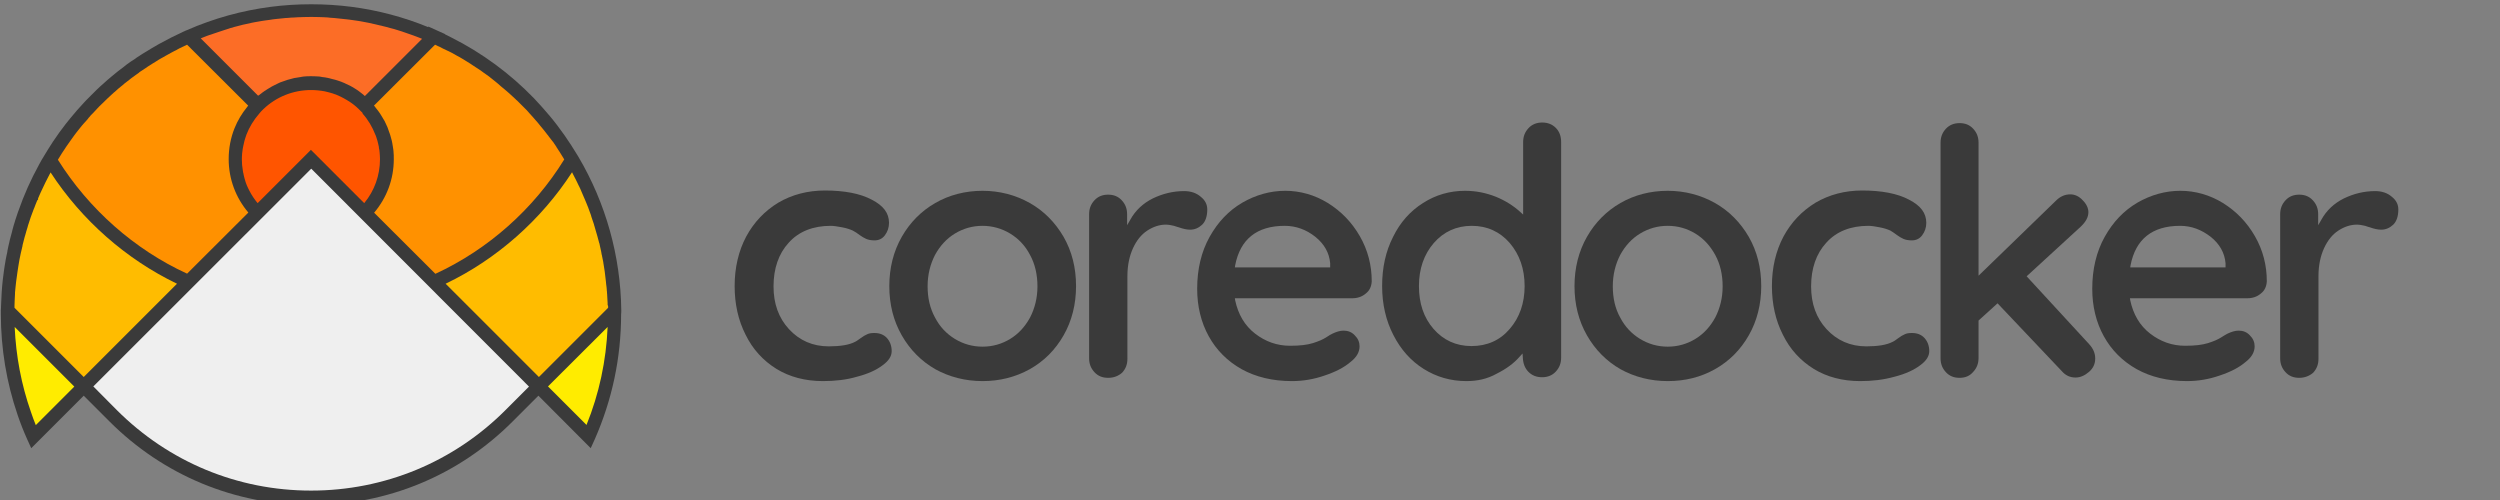 <?xml version="1.0" encoding="UTF-8" standalone="no"?>
<!-- Generator: Adobe Illustrator 19.0.0, SVG Export Plug-In . SVG Version: 6.00 Build 0)  -->

<svg
   xmlns:dc="http://purl.org/dc/elements/1.1/"
   xmlns:cc="http://creativecommons.org/ns#"
   xmlns:rdf="http://www.w3.org/1999/02/22-rdf-syntax-ns#"
   xmlns:svg="http://www.w3.org/2000/svg"
   xmlns="http://www.w3.org/2000/svg"
   xmlns:sodipodi="http://sodipodi.sourceforge.net/DTD/sodipodi-0.dtd"
   xmlns:inkscape="http://www.inkscape.org/namespaces/inkscape"
   version="1.1"
   id="Layer_1"
   x="0px"
   y="0px"
   viewBox="0 0 160 32"
   enable-background="new 0 0 566.9 566.9"
   xml:space="preserve"
   sodipodi:docname="coredocker2.svg"
   width="160"
   height="32"
   inkscape:version="0.92.3 (2405546, 2018-03-11)"><rect x="0" y="0" width="160" height="32" fill="#808080" stroke="none"/><defs
   id="defs27" /><sodipodi:namedview
   pagecolor="#ffffff"
   bordercolor="#666666"
   borderopacity="1"
   objecttolerance="10"
   gridtolerance="10"
   guidetolerance="10"
   inkscape:pageopacity="0"
   inkscape:pageshadow="2"
   inkscape:window-width="1920"
   inkscape:window-height="1017"
   id="namedview25"
   showgrid="false"
   inkscape:zoom="4.7098873"
   inkscape:cx="89.770709"
   inkscape:cy="-8.6334599"
   inkscape:window-x="-8"
   inkscape:window-y="-8"
   inkscape:window-maximized="1"
   inkscape:current-layer="Layer_1" />
<g
   id="XMLID_176_"
   transform="matrix(0.104,0,0,0.104,-9.565,-7.623)">
	<path
   id="XMLID_90_"
   d="m 474.3,264.8 v -0.5 c -0.4,-33.3 -9.5,-66 -26.5,-94.7 -0.1,-0.1 -0.1,-0.2 -0.3,-0.5 -2.6,-4.3 -5.3,-8.5 -8.1,-12.5 -2.9,-4.1 -5.9,-8.1 -9,-11.8 -3.2,-3.8 -6.5,-7.5 -9.8,-11 -14.7,-15.2 -31.9,-27.9 -51,-37.5 -1.1,-0.6 -2.4,-1.2 -3.8,-1.9 l 0.1,-0.1 -10.4,-4.7 V 90 c -15.1,-6.2 -31,-10.4 -47.2,-12.5 -16.2,-2.1 -33.5,-2.1 -49.7,0 -17.7,2.3 -35.1,7.1 -51.5,14.3 l -0.5,0.2 c -0.4,0.1 -0.7,0.3 -1.1,0.5 -0.1,0.1 -0.3,0.1 -0.5,0.2 -5,2.3 -10,4.8 -15.4,7.8 -2.6,1.5 -5.4,3.1 -8.1,4.8 -1.4,0.8 -2.7,1.7 -4.1,2.6 -1,0.6 -2,1.3 -2.9,2 -0.4,0.2 -0.7,0.5 -1.1,0.7 l -0.2,0.1 c -0.7,0.4 -1.3,0.9 -2,1.4 -1,0.7 -2,1.4 -2.9,2.2 -2.6,1.9 -5.1,3.9 -7.6,6 -0.9,0.7 -1.7,1.5 -2.6,2.2 -3.1,2.7 -6.2,5.5 -9.2,8.6 -0.5,0.4 -0.9,0.9 -1.3,1.3 -0.9,0.9 -1.8,1.8 -2.6,2.6 -0.6,0.6 -1.1,1.1 -1.5,1.6 -2.8,3 -5.6,6.2 -8.2,9.4 -1,1.2 -1.9,2.4 -2.9,3.6 -0.7,0.9 -1.4,1.9 -2.1,2.8 -1.2,1.5 -2.3,3.1 -3.4,4.7 -0.9,1.2 -1.7,2.4 -2.5,3.6 l -0.1,0.2 c -0.6,0.9 -1.2,1.9 -1.8,2.8 -0.4,0.6 -0.8,1.3 -1.2,1.9 -0.7,1.1 -1.3,2.1 -2,3.3 l -0.3,0.5 c -0.5,0.8 -0.9,1.5 -1.4,2.3 l -1.6,2.9 c -5,9.1 -9.3,18.7 -12.7,28.5 l -0.2,0.5 v 0 c -0.6,1.8 -1.2,3.6 -1.8,5.4 l -0.1,0.4 c -0.6,1.8 -1.1,3.6 -1.6,5.5 l -0.2,0.9 c -0.5,1.7 -0.9,3.4 -1.4,5.2 -0.1,0.4 -0.2,0.9 -0.3,1.4 -0.4,1.5 -0.7,3 -1,4.5 -0.1,0.4 -0.2,0.8 -0.2,1.2 -0.1,0.4 -0.1,0.7 -0.2,1.1 l -0.2,0.8 c -0.2,1 -0.4,2 -0.6,3 -0.2,1 -0.3,2 -0.5,3 l -0.2,1.2 c -0.1,0.7 -0.2,1.3 -0.3,2 -0.2,1.5 -0.4,3.1 -0.6,4.6 l -0.2,1.6 c -0.6,5.2 -0.9,10.8 -1.1,16.5 v 0.8 c 0,0.5 -0.1,1 -0.1,1.5 v 0.3 c 0,0.7 0,1.3 0,2 0,21.3 3.5,42.2 10.3,62.1 1.8,5.3 3.7,10.1 5.9,15 l 2.5,5.5 32.3,-32.3 15.9,15.9 c 33.1,33.1 77.2,51.4 124,51.4 v 0 c 46.8,0 90.9,-18.2 124,-51.4 l 15.9,-15.9 32.2,32.3 2.5,-5.5 c 10.7,-24.3 16.2,-50.2 16.2,-77 0.1,-0.5 0.1,-1.2 0.1,-1.8 z"
   inkscape:connector-curvature="0"
   style="fill:#3a3a3a" />
	<path
   id="XMLID_89_"
   d="m 163.8,325.6 c 32,32 74.4,49.6 119.6,49.6 45.2,0 87.7,-17.6 119.6,-49.5 l 14.5,-14.5 -134,-134.1 -134.1,134 z"
   inkscape:connector-curvature="0"
   style="fill:#efefef" />
	<path
   id="XMLID_88_"
   d="m 111,326.8 c 0.9,2.7 1.9,5.4 3,8.1 L 137.7,311.2 101,274.5 c 0.8,18 4.1,35.5 10,52.3 z"
   inkscape:connector-curvature="0"
   style="fill:#ffec00" />
	<path
   id="XMLID_87_"
   d="m 123.1,179.4 c -0.5,0.9 -1,1.9 -1.5,2.9 -1.2,2.3 -2.3,4.5 -3.3,6.7 -0.9,1.8 -1.8,3.8 -2.9,6.4 v 0.7 l -0.5,0.5 c -0.7,1.6 -1.3,3.2 -1.9,4.8 l -0.2,0.4 c -0.6,1.7 -1.3,3.4 -1.9,5.1 l -0.1,0.3 c -0.6,1.7 -1.2,3.5 -1.7,5.2 l -0.1,0.5 c -0.6,1.7 -1,3.4 -1.5,5.1 l -0.4,1.3 c -0.4,1.4 -0.8,2.9 -1.1,4.3 -0.1,0.4 -0.2,0.7 -0.2,1.1 -0.4,1.6 -0.7,3.1 -1.1,4.7 l -0.3,1.5 c -0.3,1.4 -0.6,2.8 -0.8,4.2 -0.1,0.5 -0.1,0.8 -0.2,1.2 l -0.1,0.6 c -0.2,1.3 -0.4,2.6 -0.6,3.9 l -0.3,2.2 c -0.2,1.2 -0.3,2.4 -0.5,3.6 l -0.4,3.7 c -0.1,0.7 -0.1,1.4 -0.2,2.1 -0.1,0.6 -0.1,1.2 -0.1,1.8 l -0.1,2 c 0,0.7 -0.1,1.4 -0.1,2.1 l -0.1,3 c 0,0.4 0,0.6 0,0.9 v 0.4 c 0,0 0,0 0,0.1 l 42.6,42.6 57.4,-57.4 c -31.4,-15.1 -58.7,-39.2 -77.8,-68.5 z"
   inkscape:connector-curvature="0"
   style="fill:#ffbc00" />
	<path
   id="XMLID_81_"
   d="m 251.7,131.6 c 0.6,-0.5 1.2,-0.9 1.8,-1.4 l 0.3,-0.2 c 0.6,-0.4 1.2,-0.9 1.9,-1.3 0.7,-0.5 1.5,-0.9 2.3,-1.4 l 0.5,-0.3 c 0.5,-0.3 0.9,-0.6 1.4,-0.8 0.8,-0.4 1.6,-0.8 2.4,-1.2 0.3,-0.1 0.6,-0.3 0.8,-0.4 0.4,-0.2 0.8,-0.4 1.3,-0.6 0.8,-0.3 1.7,-0.6 2.6,-0.9 l 0.3,-0.1 c 0.6,-0.2 1.1,-0.4 1.7,-0.6 0.7,-0.2 1.5,-0.4 2.3,-0.6 l 1.1,-0.3 c 0.5,-0.1 1,-0.3 1.5,-0.3 1,-0.2 2.1,-0.3 3.1,-0.5 0.2,0 0.4,-0.1 0.5,-0.1 0.4,-0.1 0.8,-0.1 1.2,-0.2 1.7,-0.2 3.3,-0.2 4.9,-0.2 1.6,0 3.3,0.1 5,0.2 0.3,0 0.7,0.1 1.1,0.2 0.2,0 0.3,0.1 0.5,0.1 1.2,0.1 2.3,0.3 3.3,0.5 0.4,0.1 0.8,0.2 1.3,0.3 l 1.1,0.3 c 0.8,0.2 1.6,0.4 2.4,0.6 0.4,0.1 0.9,0.3 1.3,0.4 l 1.2,0.4 c 0.7,0.2 1.4,0.5 2.1,0.8 0.6,0.2 1.2,0.5 1.8,0.8 l 0.2,0.1 c 0.8,0.3 1.6,0.7 2.4,1.1 0.6,0.3 1.2,0.7 1.8,1 l 0.5,0.3 c 0.7,0.4 1.3,0.8 1.9,1.2 0.5,0.3 0.9,0.6 1.3,0.9 l 0.9,0.7 c 0.6,0.4 1.2,0.9 1.8,1.4 0.3,0.3 0.7,0.6 1,0.9 L 351.7,97.2 350,96.5 c -0.7,-0.3 -1.4,-0.5 -2.1,-0.8 -0.6,-0.2 -1.1,-0.4 -1.6,-0.6 l -7.2,-2.5 c -0.6,-0.2 -1.1,-0.3 -1.6,-0.5 l -2.9,-0.9 c -0.7,-0.2 -1.5,-0.4 -2.3,-0.6 l -0.4,-0.1 c -0.6,-0.2 -1.1,-0.3 -1.7,-0.5 l -2.5,-0.6 C 327,89.2 326.3,89 325.6,88.9 l -2.5,-0.6 c -0.7,-0.1 -1.4,-0.3 -2.2,-0.5 l -0.3,-0.1 c -0.7,-0.1 -1.3,-0.3 -2,-0.4 l -4.7,-0.9 c -0.6,-0.1 -1.2,-0.2 -1.9,-0.3 l -2.8,-0.4 c -0.7,-0.1 -1.4,-0.2 -2.1,-0.3 -0.6,-0.1 -1.2,-0.1 -1.7,-0.2 l -5.7,-0.6 c -0.6,-0.1 -1.3,-0.1 -1.9,-0.2 -1,-0.1 -1.9,-0.1 -2.8,-0.2 l -0.8,-0.1 c -0.4,0 -0.7,-0.1 -1.1,-0.1 -0.8,0 -1.5,-0.1 -2.1,-0.1 l -2.7,-0.1 c -3.1,-0.1 -6.3,-0.1 -9.5,0 l -2.6,0.1 c -0.7,0 -1.4,0 -2.1,0.1 -0.5,0 -0.8,0 -1.2,0.1 h -0.7 c -1,0 -1.9,0.1 -2.8,0.2 -0.6,0 -1.2,0.1 -1.8,0.1 l -5.9,0.6 c -0.6,0.1 -1.1,0.1 -1.7,0.2 -0.7,0.1 -1.3,0.2 -1.9,0.3 l -3,0.4 c -0.7,0.1 -1.3,0.2 -2,0.3 l -4.6,0.8 c -0.7,0.1 -1.4,0.3 -2,0.4 l -0.7,0.2 c -0.6,0.1 -1.3,0.3 -1.9,0.4 l -2.4,0.5 c -0.6,0.1 -1.2,0.3 -1.9,0.5 l -2.7,0.7 c -0.6,0.1 -1.1,0.3 -1.7,0.5 l -0.3,0.1 c -0.9,0.2 -1.7,0.4 -2.4,0.7 l -2.8,0.9 c -0.5,0.2 -1,0.3 -1.5,0.5 -0.8,0.2 -1.4,0.5 -2.1,0.7 l -2.4,0.8 c -0.7,0.2 -1.4,0.5 -2,0.7 l -1,0.3 c -0.5,0.2 -0.9,0.3 -1.4,0.5 l -3.8,1.5 35.2,35.2 c 0.3,0.1 0.6,-0.2 1,-0.5 z"
   inkscape:connector-curvature="0"
   style="fill:#fc6d26" />
	<path
   id="XMLID_78_"
   d="m 207.1,241.7 37.7,-37.6 c -7.8,-9.2 -12.1,-20.7 -12.1,-32.9 0,-6.6 1.2,-13 3.6,-19 1.9,-4.7 4.5,-9.1 7.8,-13.1 l 0.2,-0.3 c 0.1,-0.2 0.3,-0.3 0.4,-0.5 v 0 l -37.6,-37.5 c -1.7,0.8 -3.3,1.6 -5,2.4 l -0.5,0.3 c -0.2,0.1 -0.5,0.2 -0.7,0.4 l -2,1 c -1,0.6 -2.2,1.1 -3.3,1.8 -0.3,0.2 -0.7,0.4 -1.1,0.6 l -2.1,1.2 c -0.4,0.2 -0.7,0.4 -1.1,0.6 -1.3,0.7 -2.4,1.4 -3.6,2.2 l -1.5,0.9 c -1,0.6 -2,1.3 -3,1.9 l -1.6,1.1 c -0.6,0.4 -1.2,0.8 -1.8,1.2 -0.5,0.3 -0.9,0.6 -1.4,0.9 -0.4,0.3 -0.8,0.5 -1,0.8 -0.5,0.3 -0.9,0.7 -1.4,1 l -0.3,0.2 c -0.9,0.6 -1.7,1.3 -2.6,1.9 -0.5,0.4 -1,0.7 -1.4,1.1 l -3,2.3 c -0.5,0.4 -1,0.8 -1.5,1.3 -0.2,0.2 -0.3,0.2 -0.4,0.3 -1.4,1.1 -2.9,2.4 -4.3,3.7 l -0.4,0.3 c -0.4,0.4 -0.8,0.7 -1.2,1.1 -0.5,0.5 -1,0.9 -1.4,1.3 l -1.3,1.2 c -1.2,1.1 -2.5,2.4 -3.8,3.7 -0.8,0.8 -1.6,1.5 -2.3,2.3 -0.9,0.9 -1.7,1.8 -2.6,2.8 l -1.6,1.6 c -0.3,0.3 -0.6,0.7 -0.9,1.1 -0.4,0.4 -0.7,0.7 -0.9,1.1 -0.4,0.5 -0.8,1 -1.3,1.5 -0.4,0.4 -0.8,0.9 -1.2,1.3 -0.4,0.5 -0.9,1 -1.3,1.5 -0.7,0.8 -1.3,1.7 -2,2.5 -0.6,0.7 -1,1.3 -1.5,1.9 -0.4,0.6 -0.8,1.1 -1.2,1.6 -0.1,0.2 -0.3,0.5 -0.5,0.7 l -2,2.8 c -0.7,0.9 -1.3,1.8 -1.9,2.7 -0.3,0.5 -0.6,0.9 -0.9,1.3 l -0.1,0.2 c -0.4,0.5 -0.7,1 -1,1.5 -0.4,0.6 -0.8,1.2 -1.2,1.8 -0.8,1.3 -1.6,2.5 -2.4,3.9 19,30.3 47,55.2 79.5,70.1 z"
   inkscape:connector-curvature="0"
   style="fill:#ff9100" />
	<path
   id="XMLID_77_"
   d="m 465.9,260.9 c 0,-0.9 0,-1.8 -0.1,-2.7 -0.1,-1.2 -0.1,-2.5 -0.2,-3.7 0,-0.4 -0.1,-0.8 -0.1,-1.2 0,-0.4 0,-0.7 -0.1,-1.1 v -0.3 c -0.1,-1.2 -0.2,-2.5 -0.4,-3.7 l -0.2,-2 c -0.2,-1.4 -0.3,-2.8 -0.5,-4.2 l -0.2,-1.7 c -0.2,-1.5 -0.4,-2.9 -0.7,-4.4 l -0.1,-0.6 c 0,-0.3 -0.1,-0.5 -0.1,-0.8 -0.3,-1.5 -0.6,-3 -0.9,-4.4 l -0.1,-0.3 c -0.1,-0.5 -0.2,-0.9 -0.2,-1.3 -0.3,-1.6 -0.7,-3.1 -1,-4.6 l -0.1,-0.5 c 0,-0.2 -0.1,-0.4 -0.2,-0.6 -0.4,-1.5 -0.7,-2.8 -1.1,-4.1 l -0.5,-1.7 c -0.3,-1.1 -0.6,-2.1 -0.9,-3.1 l -0.4,-1.4 c 0,-0.1 -0.1,-0.4 -0.2,-0.6 0,-0.2 -0.1,-0.3 -0.1,-0.5 -0.5,-1.5 -1,-3 -1.5,-4.4 l -0.4,-1.4 c -0.5,-1.3 -1,-2.7 -1.5,-4.1 l -0.2,-0.6 c -0.1,-0.2 -0.2,-0.5 -0.3,-0.7 -0.5,-1.4 -1.1,-2.6 -1.6,-3.9 l -0.3,-0.7 c -0.1,-0.3 -0.2,-0.6 -0.4,-0.9 -0.4,-1 -0.8,-1.9 -1.2,-2.8 l -1.2,-2.8 c -0.3,-0.6 -0.6,-1.3 -1,-2 l -1.1,-2.3 c -0.2,-0.3 -0.3,-0.7 -0.5,-1 -0.6,-1.2 -1.2,-2.2 -1.7,-3.3 -0.2,-0.3 -0.3,-0.6 -0.4,-0.8 -0.1,-0.2 -0.2,-0.3 -0.2,-0.4 -19,29.3 -46.3,53.5 -77.8,68.6 l 57.4,57.4 42.6,-42.6 c 0,-0.4 0,-0.7 0,-1 z"
   inkscape:connector-curvature="0"
   style="fill:#ffbc00" />
	<path
   id="XMLID_76_"
   d="m 314.9,142.6 c -0.1,-0.2 -0.3,-0.4 -0.5,-0.5 l -0.9,-0.9 -0.9,-0.9 c -0.5,-0.5 -0.9,-0.9 -1.4,-1.3 -0.4,-0.3 -0.8,-0.7 -1.2,-1 -0.5,-0.4 -0.9,-0.7 -1.3,-1 l -1.3,-0.9 c -2.6,-1.7 -5.3,-3.2 -8.2,-4.4 -0.5,-0.2 -0.9,-0.4 -1.4,-0.5 -0.7,-0.3 -1.4,-0.5 -2.1,-0.7 -1.2,-0.3 -2.4,-0.7 -3.9,-1 -2.7,-0.5 -5.5,-0.8 -8.4,-0.8 -11,0 -21.5,4.2 -29.4,11.8 l -0.7,0.7 c -0.2,0.2 -0.4,0.4 -0.6,0.6 -0.3,0.3 -0.5,0.6 -0.7,0.8 -0.2,0.2 -0.4,0.4 -0.5,0.6 -3.4,3.9 -6.1,8.3 -7.9,13 -0.2,0.6 -0.4,1.2 -0.6,1.8 -0.4,1.3 -0.8,2.5 -1,3.7 -0.1,0.6 -0.3,1.2 -0.4,1.8 -0.1,0.6 -0.2,1.1 -0.3,1.6 -0.1,0.6 -0.1,1 -0.2,1.6 l -0.1,0.7 c -0.1,1.3 -0.2,2.6 -0.2,3.9 0,2.4 0.2,4.7 0.6,6.9 0.1,0.5 0.1,0.9 0.2,1.3 l 0.1,0.3 c 0.1,0.5 0.2,1 0.3,1.5 0.2,0.8 0.3,1.4 0.5,2 0.1,0.4 0.3,0.9 0.4,1.3 v 0 l 0.2,0.7 c 0,0.1 0.1,0.2 0.1,0.3 v 0 c 0.4,1.1 0.8,2.2 1.4,3.4 l 0.2,0.4 c 0.2,0.5 0.5,1 0.7,1.4 1.4,2.7 3.1,5.2 5,7.5 l 32.8,-32.8 32.8,32.8 c 6.3,-7.6 9.7,-17.1 9.7,-27 0,-1.3 -0.1,-2.6 -0.2,-3.9 l -0.1,-1 c 0,-0.5 -0.1,-0.9 -0.2,-1.3 -0.1,-0.5 -0.2,-1 -0.2,-1.5 -0.1,-0.5 -0.2,-0.9 -0.3,-1.3 l -0.1,-0.5 c -0.3,-1.3 -0.6,-2.5 -1.1,-3.9 -0.2,-0.6 -0.3,-1.1 -0.6,-1.6 -1.9,-4.9 -4.5,-9.3 -7.9,-13.1 0.1,-0.2 0,-0.4 -0.2,-0.6 z"
   inkscape:connector-curvature="0"
   style="fill:#ff5500" />
	<path
   id="XMLID_74_"
   d="m 322.9,139.2 0.1,0.2 c 0.4,0.5 0.8,1 1.2,1.5 l 0.9,1.2 c 0.3,0.4 0.6,0.9 0.9,1.3 0.4,0.6 0.7,1.2 1.1,1.8 l 0.3,0.5 c 0.1,0.3 0.3,0.5 0.4,0.7 0.3,0.4 0.5,0.9 0.8,1.3 0.3,0.6 0.6,1.2 0.9,1.9 l 0.5,1.1 c 0.2,0.5 0.5,0.9 0.6,1.4 0.3,0.8 0.6,1.7 0.9,2.6 l 0.1,0.2 c 0.2,0.6 0.4,1.2 0.6,1.8 0.2,0.7 0.4,1.5 0.6,2.2 l 0.3,1.1 c 0.1,0.5 0.2,1 0.3,1.5 0.2,1 0.4,2.1 0.5,3.1 0,0.3 0.1,0.5 0.1,0.7 0,0.3 0.1,0.6 0.1,0.9 0.2,1.8 0.2,3.5 0.2,5.1 0,12.2 -4.3,23.7 -12.1,32.9 l 37.7,37.6 c 32.5,-15 60.5,-39.9 79.3,-70.4 l -2.4,-3.9 c -0.1,-0.1 -0.2,-0.3 -0.3,-0.5 -0.1,-0.1 -0.1,-0.2 -0.2,-0.3 l -0.6,-0.9 c -0.3,-0.4 -0.5,-0.8 -0.7,-1.1 l -0.6,-0.9 v 0 c 0,0 0,0 0,0 v -0.1 c -0.2,-0.3 -0.4,-0.6 -0.6,-0.9 -0.3,-0.5 -0.6,-0.9 -0.9,-1.3 0,0 -0.1,-0.1 -0.1,-0.2 l -0.5,-0.7 c -0.1,-0.1 -0.1,-0.2 -0.2,-0.2 l -1.7,-2.2 -0.7,-0.9 c -0.3,-0.5 -0.7,-1 -1.1,-1.4 l -0.2,-0.3 c -0.6,-0.8 -1.2,-1.5 -1.8,-2.3 l -0.5,-0.6 c -0.3,-0.4 -0.6,-0.8 -0.9,-1.1 -0.3,-0.4 -0.7,-0.8 -1,-1.2 l -0.3,-0.4 c -0.1,-0.2 -0.3,-0.4 -0.5,-0.6 l -0.4,-0.5 c -0.5,-0.6 -0.9,-1.1 -1.4,-1.6 l -0.6,-0.7 c -0.5,-0.5 -0.9,-1.1 -1.4,-1.6 l -0.2,-0.2 c -0.6,-0.7 -1.2,-1.3 -1.8,-2 l -0.6,-0.7 c -0.3,-0.3 -0.7,-0.7 -1,-1.1 -0.4,-0.4 -0.8,-0.8 -1.2,-1.2 l -0.2,-0.2 c -0.5,-0.5 -1,-1 -1.5,-1.5 l -1.8,-1.8 c -0.4,-0.4 -0.8,-0.8 -1.3,-1.3 h -0.1 l -0.3,-0.3 c -0.2,-0.2 -0.4,-0.4 -0.6,-0.6 l -2.6,-2.4 c -0.7,-0.6 -1.3,-1.2 -1.9,-1.7 -0.3,-0.3 -0.5,-0.5 -0.7,-0.6 l -3.7,-3.1 c -0.3,-0.3 -0.6,-0.5 -0.8,-0.7 -0.1,-0.1 -0.2,-0.2 -0.3,-0.3 -0.6,-0.5 -1.2,-1 -1.8,-1.5 l -1.5,-1.2 c -0.6,-0.5 -1.3,-1 -1.9,-1.5 0,0 -0.2,-0.2 -0.2,-0.2 -0.9,-0.6 -1.8,-1.3 -2.6,-1.9 l -1.3,-0.9 c -0.3,-0.2 -0.5,-0.4 -0.8,-0.6 l -0.3,-0.2 c 0,0 -0.1,0 -0.1,-0.1 l -0.7,-0.5 c -0.3,-0.2 -0.6,-0.4 -0.9,-0.6 l -1.7,-1.1 c -1,-0.7 -1.9,-1.3 -2.9,-1.9 -0.2,-0.1 -0.3,-0.2 -0.4,-0.3 l -3.7,-2.3 c -0.6,-0.4 -1.2,-0.7 -1.8,-1.1 -0.2,-0.1 -0.4,-0.2 -0.5,-0.3 -0.4,-0.2 -0.8,-0.4 -1.2,-0.7 -0.5,-0.3 -1,-0.5 -1.5,-0.8 -0.8,-0.4 -1.5,-0.9 -2.3,-1.3 -0.3,-0.2 -0.5,-0.3 -0.7,-0.4 l -0.4,-0.2 c -0.4,-0.2 -0.7,-0.4 -1,-0.5 -0.5,-0.3 -0.8,-0.4 -1,-0.5 l -0.2,-0.1 c -0.1,0 -0.2,-0.1 -0.3,-0.1 -0.3,-0.1 -0.5,-0.2 -0.6,-0.3 -0.6,-0.3 -1.1,-0.6 -1.7,-0.8 -0.5,-0.2 -0.8,-0.4 -1.2,-0.6 l -0.3,-0.2 c -0.7,-0.4 -1.5,-0.7 -2.2,-1 l -1.6,-0.8 -37.6,37.5 c 0.3,0.3 0.5,0.6 0.8,0.9 z"
   inkscape:connector-curvature="0"
   style="fill:#ff9100" />
	<path
   id="XMLID_73_"
   d="m 452.9,334.8 c 7.8,-19.2 12.1,-39.5 13,-60.3 l -36.7,36.6 z"
   inkscape:connector-curvature="0"
   style="fill:#ffec00" />
</g>
<g
   id="XMLID_93_"
   transform="matrix(0.19,0,0,0.19,46.39,-68.52)">
	<path
   id="XMLID_154_"
   d="M 33,489 C 27.1,489 21.8,487.6 17.4,484.9 12.9,482.1 9.4,478.3 7,473.4 4.5,468.5 3.3,463 3.3,457 c 0,-6.2 1.3,-11.8 3.9,-16.7 2.6,-4.8 6.2,-8.6 10.8,-11.4 4.6,-2.7 9.9,-4.1 15.7,-4.1 6.5,0 11.9,1 15.8,3.1 3.9,2 5.8,4.5 5.8,7.8 0,1.6 -0.5,3 -1.4,4.2 -0.9,1.2 -2.1,1.7 -3.5,1.7 -1.2,0 -2.1,-0.2 -2.8,-0.5 -0.7,-0.3 -1.5,-0.8 -2.2,-1.3 -0.8,-0.6 -1.5,-1.1 -2.3,-1.5 -0.9,-0.4 -2,-0.8 -3.6,-1.1 -1.6,-0.3 -2.9,-0.5 -3.8,-0.5 -6,0 -10.8,1.9 -14.2,5.7 -3.4,3.7 -5.1,8.7 -5.1,14.7 0,5.8 1.7,10.6 5.2,14.4 3.5,3.8 8,5.8 13.4,5.8 3.9,0 6.9,-0.5 8.8,-1.5 0.5,-0.2 1.1,-0.7 2,-1.3 0.8,-0.6 1.5,-1 2.2,-1.3 0.6,-0.3 1.4,-0.4 2.4,-0.4 1.8,0 3.2,0.6 4.2,1.7 1,1.1 1.6,2.6 1.6,4.4 0,1.7 -1,3.3 -3.1,4.8 -2.1,1.6 -5,2.9 -8.5,3.8 C 40.9,488.6 37,489 33,489 Z"
   inkscape:connector-curvature="0"
   style="fill:#3a3a3a" />
	<path
   id="XMLID_156_"
   d="m 86.8,489 c -5.8,0 -11.2,-1.4 -15.9,-4 -4.7,-2.7 -8.5,-6.5 -11.3,-11.4 -2.8,-4.9 -4.2,-10.4 -4.2,-16.6 0,-6.1 1.4,-11.7 4.2,-16.6 2.8,-4.9 6.6,-8.7 11.3,-11.4 4.7,-2.7 10.1,-4.1 15.9,-4.1 5.7,0 11.1,1.4 15.9,4.1 4.8,2.7 8.6,6.6 11.4,11.4 2.8,4.9 4.2,10.4 4.2,16.6 0,6.1 -1.4,11.7 -4.2,16.6 -2.8,4.9 -6.6,8.7 -11.4,11.4 -4.9,2.7 -10.2,4 -15.9,4 z m 0,-52.3 c -3.4,0 -6.5,0.9 -9.3,2.6 -2.8,1.7 -5,4.1 -6.7,7.2 -1.6,3.1 -2.5,6.6 -2.5,10.6 0,3.9 0.8,7.4 2.5,10.5 1.6,3.1 3.9,5.5 6.7,7.2 2.8,1.7 5.9,2.6 9.3,2.6 3.4,0 6.5,-0.9 9.3,-2.6 2.8,-1.7 5,-4.1 6.7,-7.2 1.6,-3.1 2.5,-6.6 2.5,-10.5 0,-3.9 -0.8,-7.5 -2.5,-10.6 -1.6,-3.1 -3.9,-5.5 -6.7,-7.2 -2.8,-1.7 -6,-2.6 -9.3,-2.6 z"
   inkscape:connector-curvature="0"
   style="fill:#3a3a3a" />
	<path
   id="XMLID_159_"
   d="m 129.1,487.9 c -1.9,0 -3.4,-0.6 -4.6,-1.9 -1.2,-1.3 -1.8,-2.8 -1.8,-4.7 v -48.5 c 0,-1.9 0.6,-3.4 1.8,-4.7 1.2,-1.3 2.7,-1.9 4.6,-1.9 1.9,0 3.4,0.6 4.6,1.9 1.2,1.3 1.8,2.8 1.8,4.7 v 3.7 l 1.1,-1.9 c 1.7,-3.1 4.3,-5.5 7.5,-7.1 3.3,-1.6 6.8,-2.5 10.6,-2.5 2.2,0 4.1,0.6 5.6,1.9 1.5,1.2 2.2,2.6 2.2,4.3 0,2.3 -0.6,4 -1.7,5.1 -1.2,1.1 -2.5,1.7 -4.1,1.7 -1.1,0 -2.4,-0.3 -3.8,-0.8 -0.3,-0.1 -0.8,-0.2 -1.6,-0.5 -0.9,-0.2 -1.8,-0.4 -2.8,-0.4 -2.1,0 -4.2,0.7 -6.2,2 -2,1.3 -3.6,3.3 -4.8,5.9 -1.2,2.6 -1.9,5.8 -1.9,9.4 v 27.9 c 0,1.9 -0.6,3.4 -1.8,4.7 -1.3,1.1 -2.8,1.7 -4.7,1.7 z"
   inkscape:connector-curvature="0"
   style="fill:#3a3a3a" />
	<path
   id="XMLID_161_"
   d="m 191,489 c -6.5,0 -12.2,-1.4 -16.9,-4 -4.8,-2.7 -8.5,-6.4 -11.1,-11.1 -2.6,-4.7 -3.9,-10.1 -3.9,-16 0,-6.6 1.4,-12.5 4.2,-17.5 2.8,-5 6.4,-8.8 11,-11.5 4.5,-2.6 9.4,-4 14.5,-4 5,0 9.9,1.4 14.3,4.1 4.5,2.8 8.1,6.5 10.8,11.2 2.7,4.7 4,9.8 4,15.2 -0.1,1.7 -0.7,3.1 -2,4.1 -1.3,1.1 -2.8,1.6 -4.6,1.6 h -39.5 l 0.1,0.7 c 1,4.7 3.2,8.5 6.7,11.2 3.5,2.7 7.4,4.1 11.8,4.1 3.3,0 5.8,-0.3 7.7,-0.9 1.9,-0.6 3.3,-1.2 4.4,-1.9 1,-0.7 1.8,-1.1 2.2,-1.3 1.3,-0.6 2.5,-1 3.7,-1 1.5,0 2.8,0.5 3.8,1.6 1.1,1.1 1.6,2.3 1.6,3.7 0,1.9 -1,3.7 -3.1,5.3 -2.1,1.8 -5,3.3 -8.6,4.5 -3.7,1.3 -7.4,1.9 -11.1,1.9 z m -2.4,-52.3 c -9.4,0 -15,4.5 -16.7,13.3 l -0.1,0.7 h 32.1 v -1.4 c -0.3,-3.5 -2,-6.5 -5,-8.9 -3,-2.4 -6.5,-3.7 -10.3,-3.7 z"
   inkscape:connector-curvature="0"
   style="fill:#3a3a3a" />
	<path
   id="XMLID_164_"
   d="m 249.8,489 c -5.3,0 -10.1,-1.4 -14.4,-4.1 -4.3,-2.7 -7.7,-6.5 -10.2,-11.4 -2.5,-4.8 -3.8,-10.4 -3.8,-16.5 0,-6.2 1.2,-11.7 3.7,-16.6 2.4,-4.9 5.8,-8.7 10.1,-11.4 4.2,-2.7 9,-4.1 14.1,-4.1 3.7,0 7.1,0.7 10.4,2 3.2,1.3 6,3.1 8.2,5.1 l 1,0.9 v -24.4 c 0,-1.9 0.6,-3.4 1.8,-4.7 1.2,-1.3 2.8,-1.9 4.6,-1.9 1.9,0 3.4,0.6 4.6,1.8 1.2,1.2 1.8,2.8 1.8,4.8 v 72.6 c 0,1.9 -0.6,3.4 -1.8,4.7 -1.2,1.3 -2.8,1.9 -4.6,1.9 -1.9,0 -3.4,-0.6 -4.6,-1.8 -1.2,-1.2 -1.8,-2.8 -1.9,-4.7 l -0.1,-1.5 -1,1.1 c -1.9,2.2 -4.5,4.1 -7.7,5.7 -3.2,1.8 -6.6,2.5 -10.2,2.5 z m 1.8,-52.3 c -5.2,0 -9.5,2 -12.8,5.8 -3.3,3.8 -5,8.7 -5,14.5 0,5.8 1.6,10.6 4.9,14.4 3.3,3.8 7.6,5.8 12.8,5.8 5.2,0 9.6,-1.9 12.9,-5.8 3.3,-3.8 5,-8.7 5,-14.4 0,-5.8 -1.7,-10.6 -5,-14.5 -3.3,-3.8 -7.6,-5.8 -12.8,-5.8 z"
   inkscape:connector-curvature="0"
   style="fill:#3a3a3a" />
	<path
   id="XMLID_167_"
   d="m 317.6,489 c -5.8,0 -11.2,-1.4 -15.9,-4 -4.7,-2.7 -8.5,-6.5 -11.3,-11.4 -2.8,-4.9 -4.2,-10.4 -4.2,-16.6 0,-6.1 1.4,-11.7 4.2,-16.6 2.8,-4.9 6.6,-8.7 11.3,-11.4 4.7,-2.7 10.1,-4.1 15.9,-4.1 5.7,0 11.1,1.4 15.9,4.1 4.8,2.7 8.6,6.6 11.4,11.4 2.8,4.9 4.2,10.4 4.2,16.6 0,6.1 -1.4,11.7 -4.2,16.6 -2.8,4.9 -6.6,8.7 -11.4,11.4 -4.8,2.7 -10.1,4 -15.9,4 z m 0,-52.3 c -3.4,0 -6.5,0.9 -9.3,2.6 -2.8,1.7 -5,4.1 -6.7,7.2 -1.6,3.1 -2.5,6.6 -2.5,10.6 0,3.9 0.8,7.5 2.5,10.5 1.6,3.1 3.9,5.5 6.7,7.2 2.8,1.7 5.9,2.6 9.3,2.6 3.4,0 6.5,-0.9 9.3,-2.6 2.8,-1.7 5,-4.1 6.7,-7.2 1.6,-3.1 2.5,-6.6 2.5,-10.5 0,-3.9 -0.8,-7.5 -2.5,-10.6 -1.7,-3.1 -3.9,-5.5 -6.7,-7.2 -2.8,-1.7 -5.9,-2.6 -9.3,-2.6 z"
   inkscape:connector-curvature="0"
   style="fill:#3a3a3a" />
	<path
   id="XMLID_170_"
   d="m 382.4,489 c -5.9,0 -11.2,-1.4 -15.6,-4.1 -4.5,-2.8 -8,-6.6 -10.4,-11.5 -2.5,-4.9 -3.7,-10.4 -3.7,-16.4 0,-6.2 1.3,-11.8 3.9,-16.7 2.6,-4.8 6.2,-8.6 10.8,-11.4 4.6,-2.7 9.9,-4.1 15.7,-4.1 6.5,0 11.9,1 15.8,3.1 3.9,2 5.8,4.5 5.8,7.8 0,1.6 -0.5,3 -1.4,4.2 -0.9,1.2 -2.1,1.7 -3.5,1.7 -1.2,0 -2.1,-0.2 -2.8,-0.5 -0.7,-0.3 -1.5,-0.8 -2.2,-1.3 -0.8,-0.6 -1.5,-1.1 -2.2,-1.5 -0.9,-0.4 -2,-0.8 -3.6,-1.1 -1.6,-0.3 -2.8,-0.5 -3.8,-0.5 -6,0 -10.8,1.9 -14.2,5.7 -3.4,3.7 -5.1,8.7 -5.1,14.7 0,5.8 1.7,10.6 5.2,14.4 3.5,3.8 8,5.8 13.4,5.8 3.9,0 6.9,-0.5 8.8,-1.5 0.5,-0.2 1.2,-0.7 2,-1.3 0.8,-0.6 1.5,-1 2.2,-1.3 0.6,-0.3 1.4,-0.4 2.4,-0.4 1.8,0 3.2,0.6 4.2,1.7 1,1.1 1.6,2.6 1.6,4.4 0,1.7 -1,3.3 -3.1,4.8 -2.1,1.6 -5,2.9 -8.5,3.8 -3.9,1.1 -7.7,1.5 -11.7,1.5 z"
   inkscape:connector-curvature="0"
   style="fill:#3a3a3a" />
	<path
   id="XMLID_172_"
   d="m 415.9,487.9 c -1.9,0 -3.4,-0.6 -4.6,-1.9 -1.2,-1.3 -1.8,-2.8 -1.8,-4.7 v -72.6 c 0,-1.9 0.6,-3.4 1.8,-4.7 1.2,-1.3 2.8,-1.9 4.6,-1.9 1.9,0 3.4,0.6 4.6,1.9 1.2,1.3 1.8,2.8 1.8,4.7 v 44.8 l 26.1,-25.3 c 1.4,-1.4 3,-2.1 4.8,-2.1 1.6,0 3,0.7 4.2,2 1.3,1.3 1.9,2.7 1.9,4 0,1.7 -0.9,3.3 -2.6,4.9 l -18.2,16.7 21,22.8 c 1.4,1.5 2.1,3.1 2.1,4.9 0,1.8 -0.7,3.3 -2.1,4.5 -1.4,1.2 -2.9,1.9 -4.5,1.9 -1.9,0 -3.4,-0.7 -4.7,-2.2 l -21.6,-22.8 -6.4,5.8 v 12.6 c 0,1.9 -0.6,3.4 -1.8,4.7 -1.2,1.4 -2.7,2 -4.6,2 z"
   inkscape:connector-curvature="0"
   style="fill:#3a3a3a" />
	<path
   id="XMLID_174_"
   d="m 492.5,489 c -6.5,0 -12.2,-1.4 -16.9,-4 -4.8,-2.7 -8.5,-6.4 -11.1,-11.1 -2.6,-4.7 -3.9,-10.1 -3.9,-16 0,-6.6 1.4,-12.5 4.2,-17.5 2.8,-5 6.4,-8.8 11,-11.5 4.5,-2.6 9.4,-4 14.5,-4 5,0 9.9,1.4 14.3,4.1 4.5,2.8 8.1,6.5 10.8,11.2 2.7,4.7 4,9.8 4,15.2 -0.1,1.7 -0.7,3.1 -2,4.1 -1.3,1.1 -2.8,1.6 -4.6,1.6 h -39.5 l 0.1,0.7 c 1,4.7 3.2,8.5 6.7,11.2 3.5,2.7 7.4,4.1 11.8,4.1 3.3,0 5.8,-0.3 7.7,-0.9 1.9,-0.6 3.3,-1.2 4.4,-1.9 1.1,-0.7 1.8,-1.1 2.2,-1.3 1.3,-0.6 2.5,-1 3.7,-1 1.5,0 2.8,0.5 3.8,1.6 1.1,1.1 1.6,2.3 1.6,3.7 0,1.9 -1,3.7 -3.1,5.3 -2.1,1.8 -5,3.3 -8.6,4.5 -3.7,1.3 -7.4,1.9 -11.1,1.9 z m -2.3,-52.3 c -9.4,0 -15,4.5 -16.7,13.3 l -0.1,0.7 h 32.1 v -1.4 c -0.3,-3.5 -2,-6.5 -5,-8.9 -3.1,-2.4 -6.5,-3.7 -10.3,-3.7 z"
   inkscape:connector-curvature="0"
   style="fill:#3a3a3a" />
	<path
   id="XMLID_178_"
   d="m 530.3,487.9 c -1.9,0 -3.4,-0.6 -4.6,-1.9 -1.2,-1.3 -1.8,-2.8 -1.8,-4.7 v -48.5 c 0,-1.9 0.6,-3.4 1.8,-4.7 1.2,-1.3 2.7,-1.9 4.6,-1.9 1.9,0 3.4,0.6 4.6,1.9 1.2,1.3 1.8,2.8 1.8,4.7 v 3.7 l 1.1,-1.9 c 1.7,-3.1 4.3,-5.5 7.5,-7.1 3.3,-1.6 6.8,-2.5 10.6,-2.5 2.2,0 4.1,0.6 5.6,1.9 1.5,1.2 2.2,2.6 2.2,4.3 0,2.3 -0.6,4 -1.7,5.1 -1.2,1.1 -2.5,1.7 -4.1,1.7 -1.1,0 -2.4,-0.3 -3.8,-0.8 -0.3,-0.1 -0.8,-0.2 -1.6,-0.5 -0.9,-0.2 -1.8,-0.4 -2.8,-0.4 -2.1,0 -4.2,0.7 -6.2,2 -2,1.3 -3.6,3.3 -4.8,5.9 -1.2,2.6 -1.9,5.8 -1.9,9.4 v 27.9 c 0,1.9 -0.6,3.4 -1.8,4.7 -1.3,1.1 -2.9,1.7 -4.7,1.7 z"
   inkscape:connector-curvature="0"
   style="fill:#3a3a3a" />
</g>
</svg>